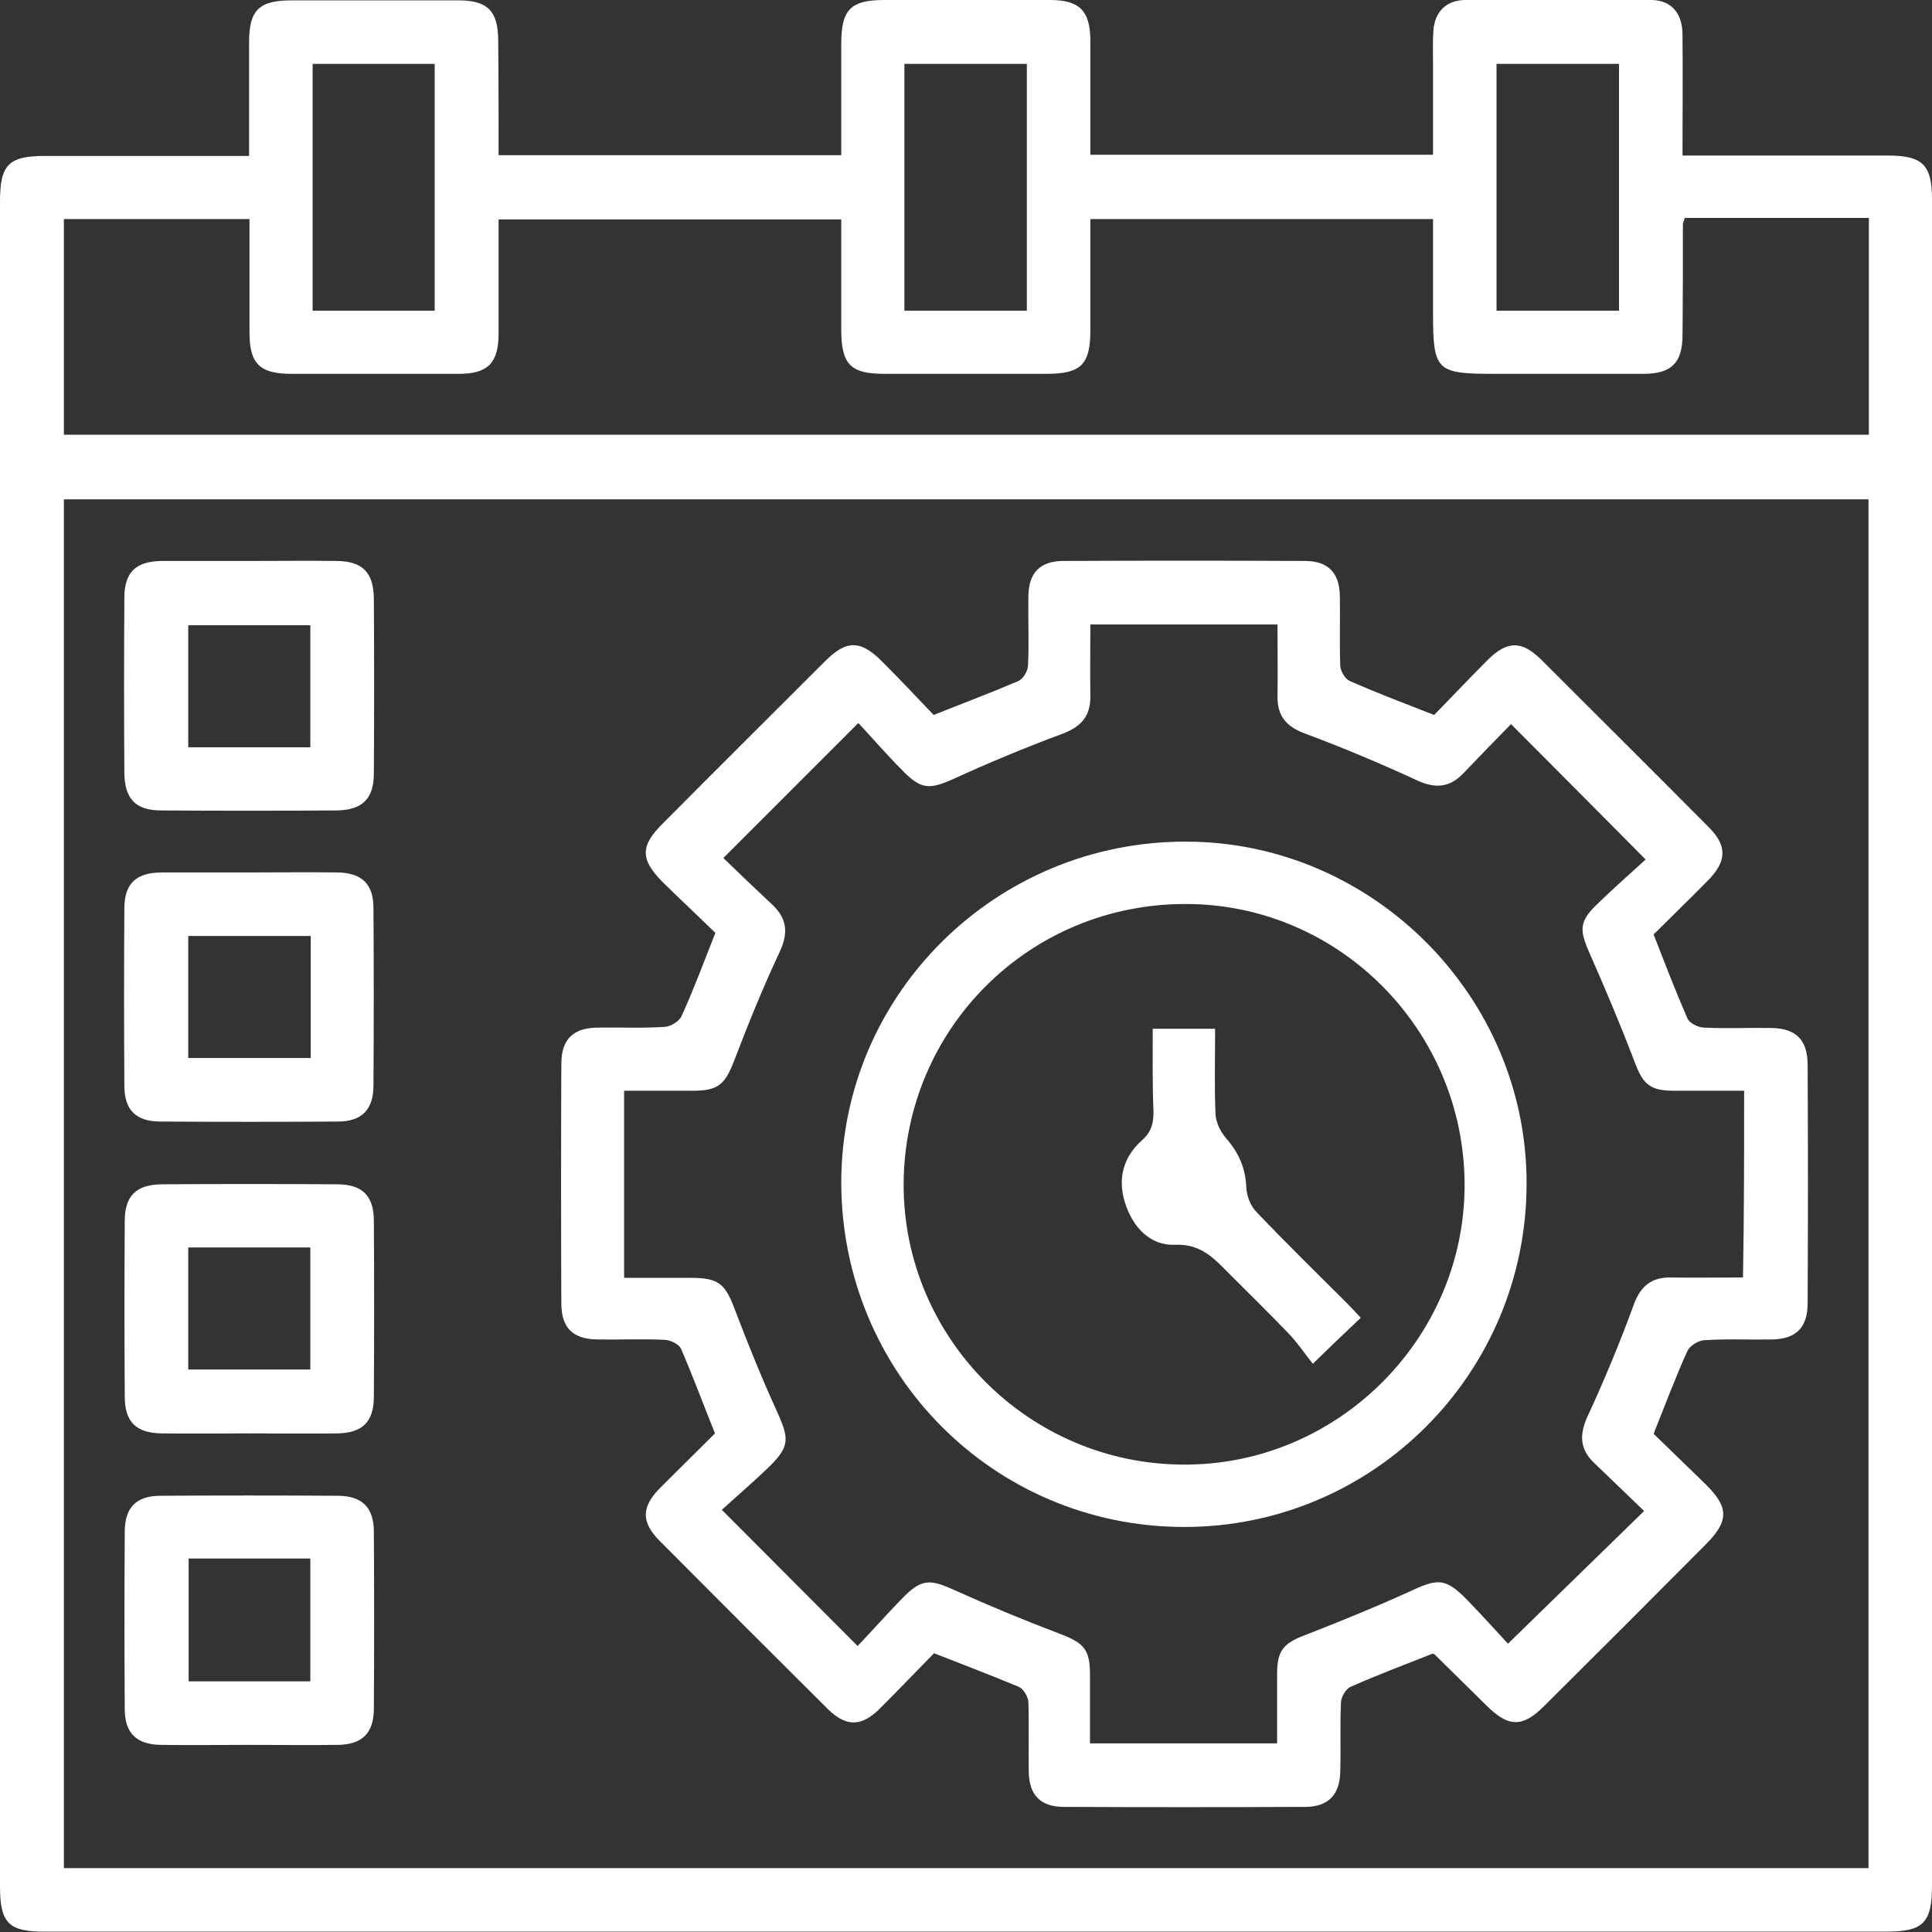 <?xml version="1.0" encoding="utf-8"?>
<!-- Generator: Adobe Illustrator 26.0.1, SVG Export Plug-In . SVG Version: 6.00 Build 0)  -->
<svg version="1.1" id="Capa_1" xmlns="http://www.w3.org/2000/svg" xmlns:xlink="http://www.w3.org/1999/xlink" x="0px" y="0px"
	 viewBox="0 0 508 508" style="enable-background:new 0 0 508 508;" xml:space="preserve">
<rect x="0" y="0" width="508" height="508" fill="#333333" stroke="none"/>
<style type="text/css">
	.st0{fill:#FFFFFF;}
</style>
<path class="st0" d="M131.1,40.8c30.2,0,59.9,0,90.1,0c0-9.8,0-19.5,0-29.2c0-9.1,2.4-11.6,11.4-11.6c14.5,0,29,0,43.5,0
	c7.7,0,10.5,2.8,10.6,10.4c0,10,0,20,0,30.3c30.1,0,59.8,0,90.1,0c0-8.1,0-16.2,0-24.4c0-2.7-0.1-5.5,0.1-8.2c0.3-4.9,3.3-8,8.2-8.1
	c16.4-0.1,32.8-0.2,49.2,0c5.2,0.1,8.1,3.5,8.1,9.2c0.1,10.4,0,20.8,0,31.7c2.2,0,4,0,5.9,0c16,0,32.1,0,48.1,0
	c9.1,0,11.6,2.4,11.6,11.5c0,86.2,0,172.4,0,258.6c0,61.6,0,123.2,0,184.8c0,9.8-2.3,12.1-12,12.1c-161.3,0-322.6,0-483.9,0
	C2.3,508,0,505.7,0,496C0,348.4,0,200.8,0,53.1C0,43.3,2.2,41,11.9,41c16,0,32.1,0,48.1,0c1.7,0,3.3,0,5.5,0c0-10.3,0-20.2,0-30
	c0-8.3,2.6-10.9,11.1-10.9c14.7,0,29.4,0,44,0c7.6,0,10.4,2.8,10.4,10.6C131.1,20.5,131.1,30.4,131.1,40.8z M16.8,131.3
	c0,120.3,0,240.1,0,359.9c158.5,0,316.6,0,474.5,0c0-120.2,0-239.9,0-359.9C333,131.3,175.1,131.3,16.8,131.3z M16.8,57.6
	c0,19.2,0,38,0,56.7c158.4,0,316.5,0,474.6,0c0-19.1,0-37.8,0-57c-8.2,0-16.2,0-24.2,0c-8.1,0-16.3,0-24.2,0c-0.3,1-0.5,1.3-0.5,1.6
	c0,9.7,0,19.5-0.1,29.2c0,7.3-2.9,10.2-10.3,10.2c-13,0-25.9,0-38.9,0c-15.7,0-16.4-0.7-16.4-16.4c0-8.1,0-16.2,0-24.3
	c-30.4,0-60,0-90.1,0c0,9.9,0,19.6,0,29.3c0,9-2.5,11.4-11.6,11.4c-14.2,0-28.3,0-42.5,0c-9,0-11.4-2.5-11.4-11.6c0-9.7,0-19.3,0-29
	c-30.4,0-60.1,0-90.1,0c0,10.2,0,20.1,0,30c0,7.7-2.8,10.6-10.4,10.6c-14.7,0-29.3,0-44,0c-8.4,0-11.1-2.6-11.1-10.9
	c0-9.8,0-19.7,0-29.8C49.1,57.6,33.1,57.6,16.8,57.6z M114.3,81.7c0-22,0-43.5,0-64.9c-11,0-21.6,0-32.1,0c0,21.8,0,43.3,0,64.9
	C93,81.7,103.5,81.7,114.3,81.7z M270,81.7c0-21.9,0-43.5,0-64.9c-11,0-21.6,0-32.2,0c0,21.8,0,43.2,0,64.9
	C248.6,81.7,259.1,81.7,270,81.7z M425.7,81.7c0-21.9,0-43.5,0-64.9c-11,0-21.6,0-32.2,0c0,21.8,0,43.2,0,64.9
	C404.3,81.7,414.8,81.7,425.7,81.7z"/>
<path class="st0" d="M245.6,434.7c-4.5,4.6-9.3,9.6-14.2,14.5c-4.9,4.9-8.9,4.9-13.7,0.2c-14.8-14.7-29.5-29.4-44.2-44.2
	c-5-5-4.9-9,0.2-14.1c4.8-4.8,9.7-9.6,14.3-14.2c-3.1-7.7-5.8-15-8.9-22.2c-0.5-1.2-2.7-2.3-4.2-2.4c-6-0.3-11.9,0-17.9-0.1
	c-6.4-0.1-9.4-3.1-9.4-9.5c-0.1-21-0.1-42,0-63c0-6.4,3.1-9.4,9.4-9.5c6-0.1,12,0.2,17.9-0.2c1.5-0.1,3.7-1.5,4.3-2.8
	c3.1-6.8,5.7-13.8,8.9-21.9c-4.2-4.1-9-8.6-13.7-13.2c-6.1-6.1-6.1-9.6-0.2-15.5c14.2-14.3,28.5-28.5,42.7-42.7
	c5.7-5.7,9.4-5.7,15.2,0.2c4.7,4.7,9.2,9.5,13.4,13.9c8-3.2,15.2-5.9,22.2-8.9c1.3-0.5,2.5-2.6,2.6-4c0.3-6.1,0-12.3,0.1-18.4
	c0.1-6.1,3.1-9.2,9.2-9.2c21.2-0.1,42.3-0.1,63.5,0c6.1,0,9.1,3.1,9.2,9.2c0.1,6.1-0.1,12.3,0.1,18.4c0.1,1.4,1.3,3.5,2.6,4
	c7,3.1,14.2,5.8,22.1,8.9c4.3-4.4,9-9.4,13.8-14.2c5.3-5.4,9.2-5.5,14.5-0.2c14.6,14.6,29.2,29.1,43.8,43.8c5,5,4.9,9-0.1,14.1
	c-4.8,4.9-9.7,9.6-14.3,14.2c3,7.7,5.8,15,8.9,22.1c0.5,1.2,2.7,2.3,4.2,2.4c6,0.3,11.9,0,17.9,0.1c6.4,0.1,9.4,3.1,9.5,9.4
	c0.1,21,0.1,42,0,63c0,6.4-3.1,9.4-9.4,9.5c-6,0.1-12-0.2-17.9,0.2c-1.5,0.1-3.7,1.5-4.3,2.8c-3.1,6.8-5.7,13.8-8.9,21.8
	c4.2,4.1,9,8.7,13.7,13.3c6.1,6,6.1,9.6,0.2,15.6c-14.2,14.3-28.4,28.5-42.7,42.7c-5.7,5.7-9.4,5.6-15.2-0.2
	c-4.5-4.4-9-8.9-13.5-13.3c-0.2-0.2-0.6-0.3-0.6-0.3c-7.3,2.9-14.5,5.6-21.5,8.7c-1.3,0.5-2.5,2.6-2.6,4c-0.3,6.1,0,12.3-0.2,18.4
	c-0.1,6-3.2,9.2-9.2,9.2c-21.2,0.1-42.3,0.1-63.5,0c-6.1,0-9.1-3.1-9.2-9.2c-0.1-6.1,0.1-12.3-0.1-18.4c-0.1-1.4-1.3-3.5-2.6-4
	C260.6,440.5,253.5,437.8,245.6,434.7z M458.6,286.8c-6.5,0-12.4,0-18.4,0c-6.4,0-8.2-1.7-10.4-7.6c-3.7-9.7-7.7-19.2-11.9-28.7
	c-2.6-5.9-2.7-8.2,2-12.7c4.4-4.3,9-8.3,12.8-11.8c-12.3-12.4-23.6-23.8-35.4-35.6c-4,4.1-8.3,8.5-12.5,12.9
	c-3.7,3.9-7.5,4.1-12.4,1.8c-9.5-4.4-19.3-8.5-29.2-12.2c-4.9-1.8-7.3-4.5-7.3-9.7c0.1-6.3,0-12.5,0-19c-16.6,0-32.7,0-49.2,0
	c0,6.4-0.1,12.5,0,18.7c0.1,5.4-2.4,8.2-7.5,10.1c-9.7,3.6-19.3,7.6-28.7,11.9c-6.1,2.7-8.3,2.7-13.1-2.2
	c-4.2-4.2-8.1-8.7-11.7-12.6c-12.2,12.2-23.6,23.6-35.5,35.5c4,3.9,8.4,8.1,12.9,12.3c3.9,3.7,4.2,7.5,1.9,12.4
	c-4.4,9.4-8.3,19-12,28.7c-2.4,6.1-4.1,7.8-10.8,7.8c-6.1,0-12.1,0-18.1,0c0,16.8,0,32.7,0,49.2c6,0,11.8,0,17.6,0
	c7.3,0,9,1.6,11.5,8.3c3.5,9.2,7.2,18.3,11.3,27.3c3,6.7,3.1,8.8-2.2,14c-4.2,4.1-8.7,7.9-12.5,11.4c12.4,12.4,23.7,23.8,35.7,35.8
	c3.8-4,7.7-8.4,11.9-12.7c4.8-4.9,7.1-4.9,13.1-2.2c9.3,4.2,18.7,8.1,28.2,11.7c6.3,2.4,7.9,4.1,7.9,10.7c0,6.1,0,12.1,0,18.1
	c16.8,0,32.9,0,49.2,0c0-6.4,0-12.3,0-18.3c0-6.3,1.8-8.1,7.7-10.3c9.5-3.7,19-7.6,28.2-11.8c6.3-2.9,8.5-2.9,13.6,2.2
	c4.1,4.2,8.1,8.6,11.2,12c12.4-12.1,23.9-23.3,35.8-34.9c-4.3-4.1-8.7-8.4-13.1-12.6c-3.7-3.5-4-7.2-1.9-12
	c4.5-9.7,8.6-19.6,12.3-29.7c1.8-4.9,4.7-7.2,9.8-7.1c6.3,0.1,12.5,0,18.9,0C458.6,319.4,458.6,303.4,458.6,286.8z"/>
<path class="st0" d="M65.6,147.5c7.7,0,15.4-0.1,23,0c6.7,0.1,9.6,3,9.7,9.8c0.1,15.4,0.1,30.7,0,46.1c0,6.7-3.1,9.6-9.8,9.7
	c-15.4,0.1-30.7,0.1-46.1,0c-6.7,0-9.6-3-9.7-9.8c-0.1-15.4-0.1-30.7,0-46.1c0-6.7,3-9.6,9.7-9.7C50.2,147.5,57.9,147.5,65.6,147.5z
	 M81.6,196.5c0-11.1,0-21.7,0-32.1c-11,0-21.6,0-32.1,0c0,10.9,0,21.4,0,32.1C60.2,196.5,70.7,196.5,81.6,196.5z"/>
<path class="st0" d="M65.7,229.4c7.7,0,15.4-0.1,23,0c6.4,0.1,9.5,3,9.5,9.4c0.1,15.5,0.1,31.1,0,46.6c0,6.4-3.1,9.5-9.4,9.5
	c-15.5,0.1-31.1,0.1-46.6,0c-6.4,0-9.5-3-9.5-9.4c-0.1-15.5-0.1-31.1,0-46.6c0-6.6,3.1-9.5,9.9-9.5C50.3,229.4,58,229.4,65.7,229.4z
	 M49.5,246.1c0,11,0,21.6,0,32.1c11,0,21.6,0,32.2,0c0-10.9,0-21.4,0-32.1C70.9,246.1,60.4,246.1,49.5,246.1z"/>
<path class="st0" d="M65.5,376.9c-7.7,0-15.4,0.1-23,0c-6.7-0.1-9.7-3-9.7-9.7c-0.1-15.4-0.1-30.7,0-46.1c0-6.7,3-9.6,9.7-9.7
	c15.4-0.1,30.7-0.1,46.1,0c6.7,0,9.7,3,9.7,9.7c0.1,15.4,0.1,30.7,0,46.1c0,6.7-3,9.6-9.7,9.7C80.9,377,73.2,376.9,65.5,376.9z
	 M49.5,328c0,11,0,21.7,0,32.1c11,0,21.6,0,32.1,0c0-10.9,0-21.4,0-32.1C70.9,328,60.4,328,49.5,328z"/>
<path class="st0" d="M65.3,458.8c-7.7,0-15.4,0.1-23,0c-6.4-0.1-9.5-3.1-9.5-9.4c-0.1-15.5-0.1-31.1,0-46.6c0-6.4,3-9.5,9.4-9.5
	c15.5-0.1,31.1-0.1,46.6,0c6.4,0,9.5,3.1,9.5,9.4c0.1,15.5,0.1,31.1,0,46.6c0,6.4-3.1,9.4-9.4,9.5C81,458.9,73.2,458.8,65.3,458.8z
	 M49.6,409.8c0,10.8,0,21.5,0,32.3c10.8,0,21.4,0,32,0c0-11,0-21.6,0-32.3C70.8,409.8,60.4,409.8,49.6,409.8z"/>
<path class="st0" d="M311.4,401.5c-50.1,0-90.2-40.4-90.2-90.7c0.1-49.5,40.8-89.7,90.8-89.5c49,0.1,89.5,40.8,89.4,89.9
	C401.4,361.1,361.1,401.5,311.4,401.5z M237.6,311.5c0,40.4,33,73.5,73.6,73.6c40.4,0.2,73.8-33,73.9-73.3
	c0.1-40.7-32.8-74-73.1-74.1C270.8,237.5,237.7,270.4,237.6,311.5z"/>
<path class="st0" d="M303.1,270.5c5.8,0,10.7,0,16.4,0c0,7.5-0.2,15,0.1,22.4c0.1,2.2,1.3,4.7,2.8,6.4c3.3,3.8,5.1,7.8,5.3,12.9
	c0.1,2.2,1.1,4.9,2.7,6.5c7.8,8.2,15.8,16,23.8,24c1.2,1.2,2.3,2.4,3.6,3.8c-3.9,3.7-7.6,7.2-12.6,12.1c-2-2.5-4-5.5-6.4-8
	c-5.1-5.3-10.3-10.4-15.5-15.6c-4-4-7.4-8-14.4-7.7c-6.4,0.3-11.1-4.6-13.1-11.1c-2-6.3-0.4-12,4.4-16.3c2.5-2.2,3.1-4.4,3.1-7.5
	C303,285.2,303.1,278,303.1,270.5z"/>
</svg>
